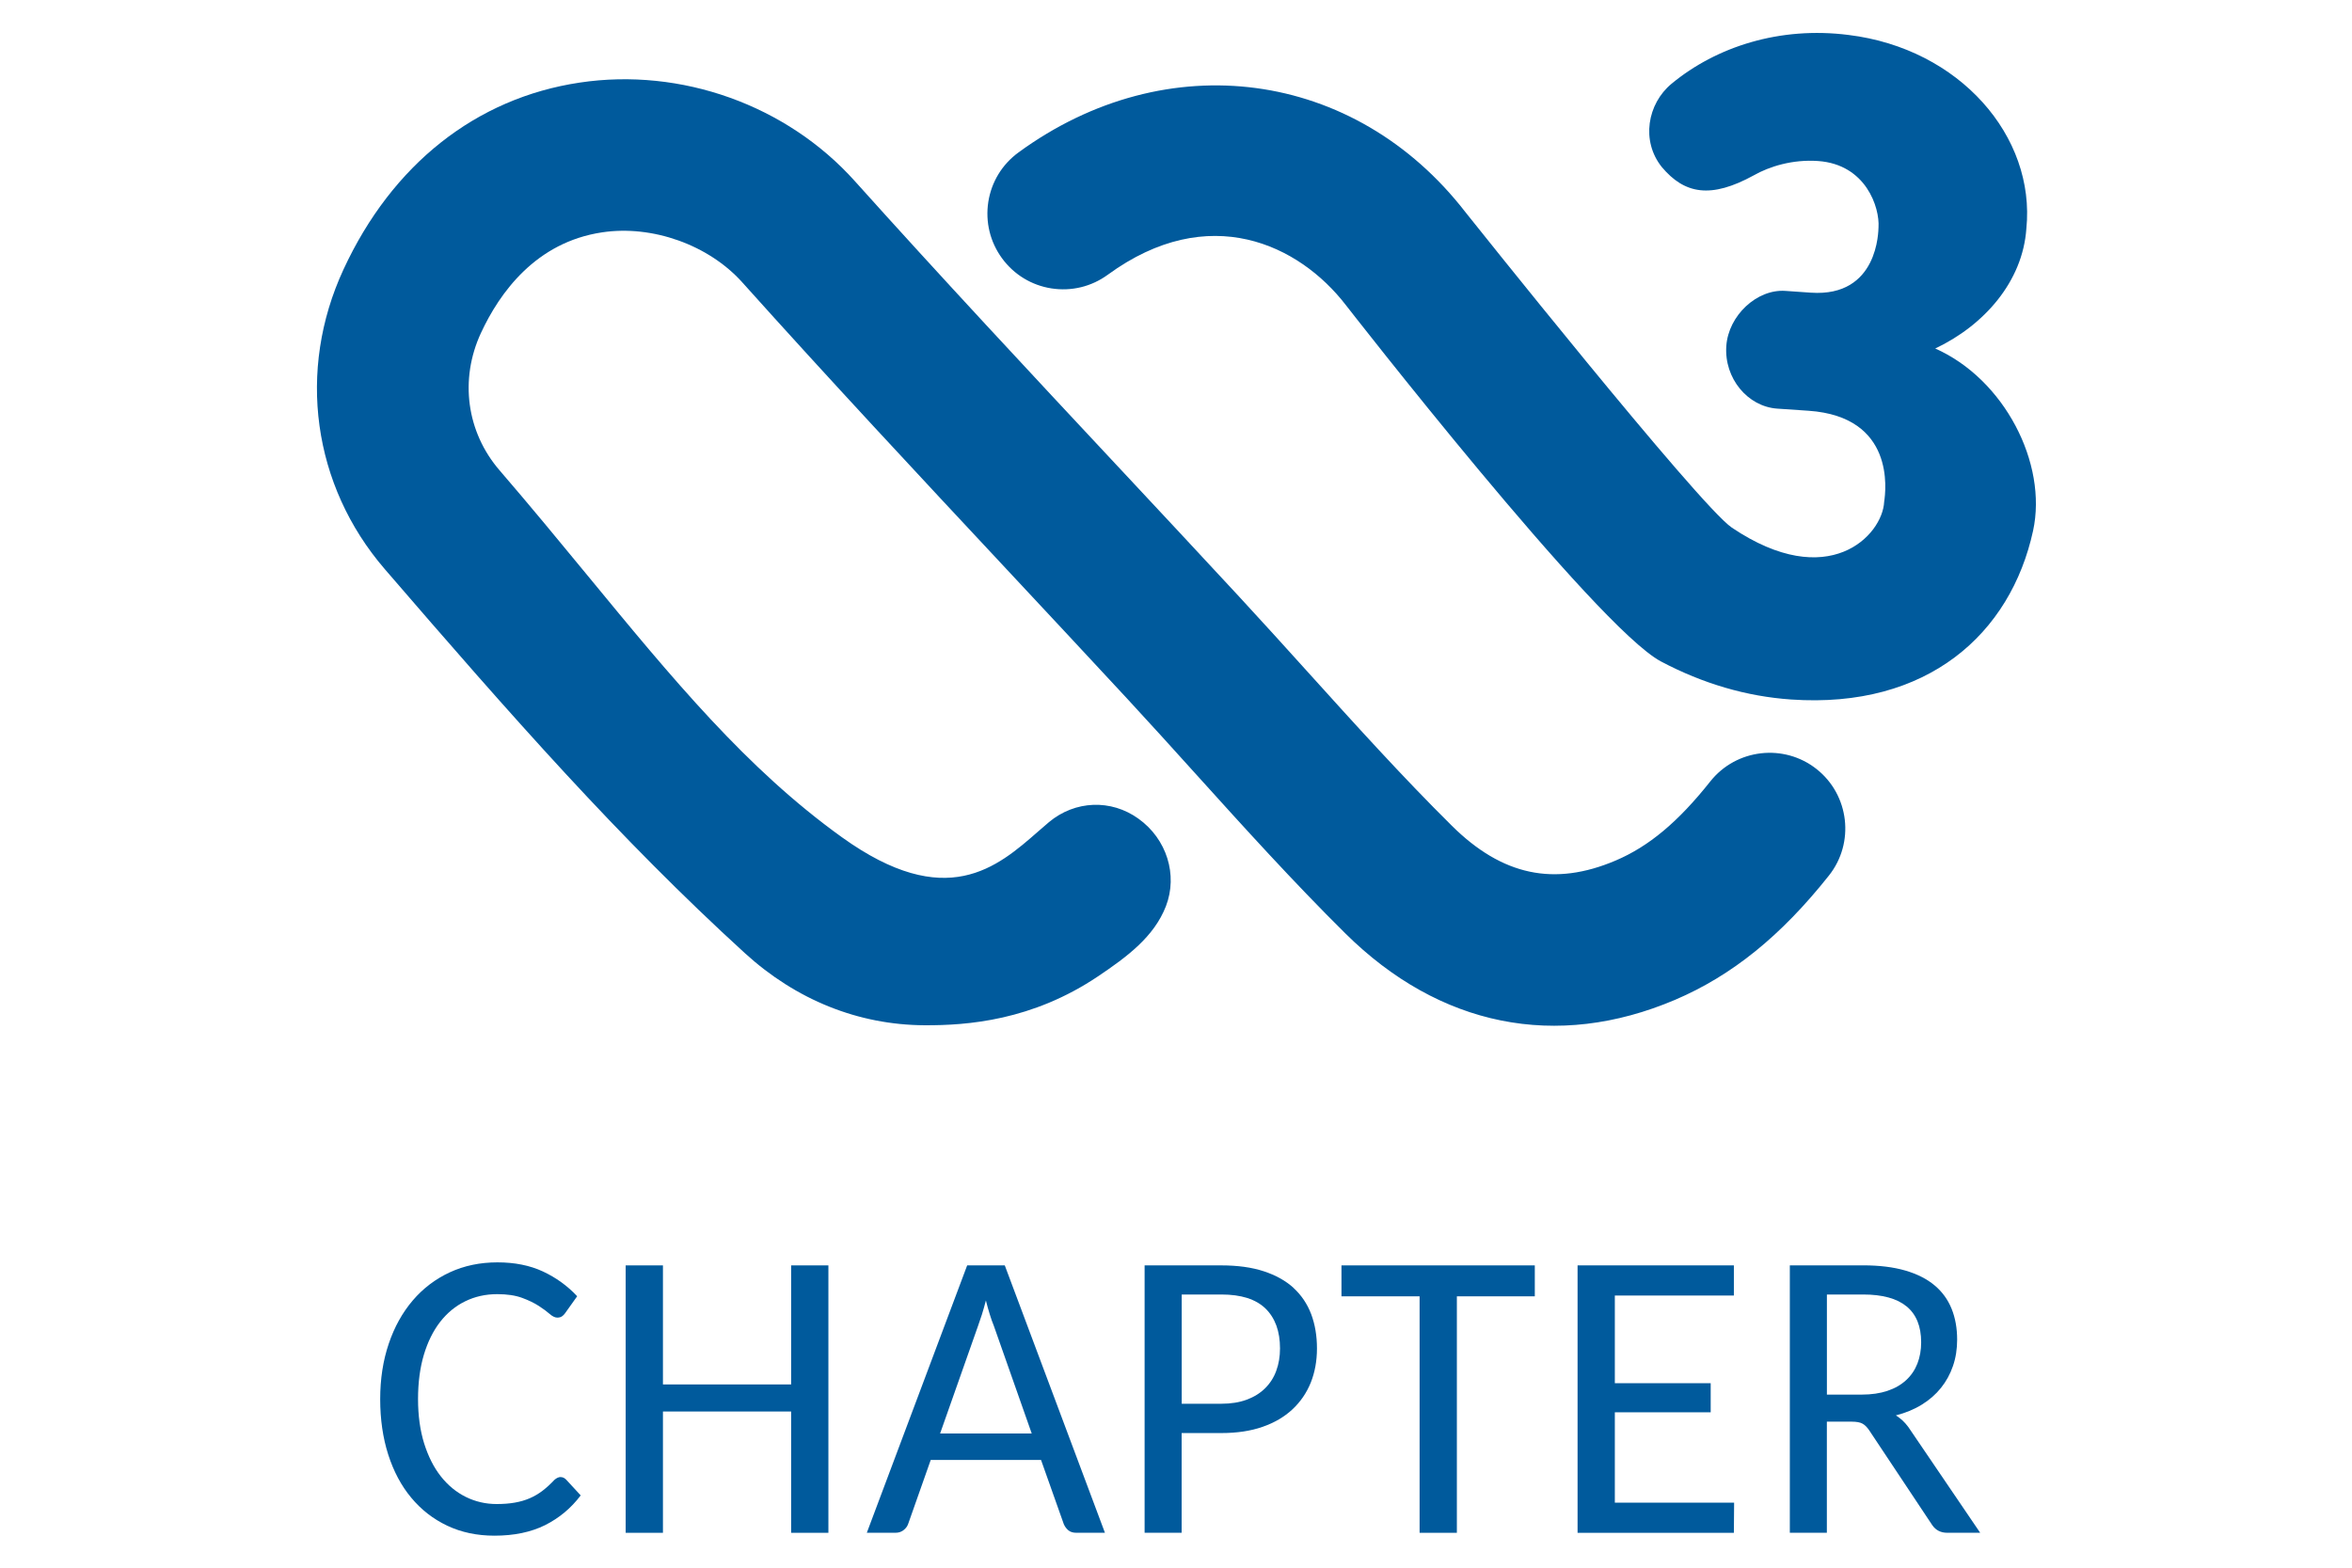 <?xml version="1.0" encoding="UTF-8" standalone="no"?>
<!-- Created with Inkscape (http://www.inkscape.org/) -->

<svg
   width="72"
   height="48"
   viewBox="0 0 72 48"
   version="1.1"
   id="svg1"
   xml:space="preserve"
   xmlns="http://www.w3.org/2000/svg"
   xmlns:svg="http://www.w3.org/2000/svg"><defs
     id="defs1" /><rect
     style="fill:#ffffff;stroke-width:2.868;stroke-linecap:round"
     id="rect1"
     width="72"
     height="48"
     x="-4.5654296e-08"
     y="1.7822266e-07" /><g
     id="g40"
     style="fill:#005a9c"
     transform="matrix(1.187,0,0,1.187,-23.067,-34.533)"><path
       d="m 66.601,51.676 c 0.668,-0.842 0.527,-2.073 -0.316,-2.743 -0.843,-0.669 -2.075,-0.527 -2.744,0.316 -0.829,1.045 -1.582,1.675 -2.441,2.041 -1.584,0.674 -2.926,0.389 -4.224,-0.897 -1.272,-1.26 -2.511,-2.632 -3.713,-3.963 -0.588,-0.651 -1.177,-1.303 -1.774,-1.948 -1.019,-1.101 -2.044,-2.198 -3.068,-3.295 L 48.231,41.091 C 46.004,38.707 43.702,36.242 41.481,33.767 39.721,31.803 37,30.83 34.383,31.223 c -2.675,0.4 -4.838,2.112 -6.091,4.819 -1.207,2.607 -0.799,5.57 1.065,7.732 3.279,3.803 6.045,6.947 9.285,9.904 1.325,1.209 2.928,1.852 4.635,1.861 1.107,0.005 2.777,-0.12 4.48,-1.266 0.746,-0.502 1.44,-1.018 1.745,-1.806 0.311,-0.806 0.021,-1.734 -0.708,-2.256 -0.706,-0.509 -1.634,-0.473 -2.307,0.087 -0.085,0.071 -0.177,0.152 -0.278,0.24 -1.059,0.927 -2.376,2.081 -5.061,0.153 -2.461,-1.767 -4.366,-4.083 -6.573,-6.766 -0.719,-0.874 -1.464,-1.778 -2.26,-2.702 -0.85,-0.986 -1.034,-2.342 -0.479,-3.541 0.484,-1.043 1.417,-2.341 3.126,-2.596 1.294,-0.195 2.745,0.323 3.612,1.288 2.239,2.498 4.558,4.982 6.801,7.383 1.051,1.125 2.102,2.251 3.148,3.38 0.586,0.633 1.164,1.273 1.751,1.923 1.232,1.364 2.506,2.774 3.852,4.107 2.429,2.407 5.448,3.017 8.506,1.716 1.468,-0.627 2.73,-1.646 3.969,-3.207 z"
       id="path35" /><path
       d="m 69.341,38.083 c 1.263,-0.599 2.256,-1.726 2.351,-3.093 0.24,-2.374 -1.714,-4.645 -4.589,-4.996 -1.765,-0.224 -3.403,0.299 -4.564,1.261 -0.621,0.516 -0.788,1.472 -0.25,2.145 0.588,0.701 1.266,0.824 2.376,0.214 0.398,-0.226 0.996,-0.414 1.653,-0.368 1.24,0.086 1.595,1.203 1.561,1.711 -0.005,0.075 0.002,1.805 -1.744,1.685 l -0.659,-0.046 c -0.734,-0.05 -1.467,0.636 -1.522,1.42 -0.059,0.835 0.552,1.564 1.312,1.617 l 0.81,0.055 c 2.228,0.154 1.995,2.045 1.949,2.348 -0.043,0.869 -1.439,2.344 -3.928,0.667 -0.844,-0.568 -6.868,-8.134 -6.868,-8.134 -2.854,-3.69 -7.704,-4.34 -11.53,-1.544 -0.421,0.308 -0.698,0.761 -0.778,1.277 -0.079,0.515 0.046,1.031 0.353,1.452 0.308,0.421 0.761,0.698 1.276,0.778 0.518,0.08 1.032,-0.046 1.453,-0.353 2.611,-1.907 4.938,-0.771 6.134,0.777 0,0 6.467,8.318 8.132,9.199 1.08,0.572 2.208,0.902 3.355,0.981 3.519,0.243 5.662,-1.696 6.241,-4.352 0.379,-1.741 -0.747,-3.917 -2.524,-4.702 z"
       id="path36" /><path
       d="m 33.895,67.192 c -0.053,0 -0.107,0.024 -0.163,0.073 -0.102,0.109 -0.204,0.202 -0.307,0.281 -0.104,0.079 -0.214,0.144 -0.331,0.194 -0.117,0.051 -0.245,0.088 -0.383,0.112 -0.139,0.025 -0.295,0.037 -0.47,0.037 -0.284,0 -0.549,-0.062 -0.796,-0.184 -0.246,-0.122 -0.461,-0.299 -0.643,-0.53 -0.182,-0.23 -0.325,-0.515 -0.431,-0.851 -0.104,-0.336 -0.157,-0.717 -0.157,-1.144 0,-0.424 0.05,-0.803 0.149,-1.137 0.1,-0.334 0.239,-0.617 0.42,-0.851 0.181,-0.232 0.396,-0.41 0.646,-0.532 0.25,-0.123 0.526,-0.185 0.827,-0.185 0.255,0 0.469,0.032 0.64,0.095 0.172,0.063 0.315,0.133 0.431,0.208 0.116,0.075 0.209,0.144 0.281,0.207 0.071,0.062 0.137,0.095 0.196,0.095 0.05,0 0.09,-0.011 0.121,-0.032 0.031,-0.021 0.058,-0.047 0.079,-0.078 l 0.314,-0.441 C 34.068,62.261 33.773,62.048 33.435,61.89 33.098,61.733 32.706,61.655 32.262,61.655 c -0.448,0 -0.857,0.085 -1.229,0.257 -0.37,0.172 -0.689,0.413 -0.955,0.725 -0.266,0.312 -0.473,0.683 -0.619,1.115 -0.147,0.433 -0.221,0.909 -0.221,1.431 0,0.521 0.069,0.998 0.207,1.43 0.139,0.433 0.336,0.804 0.594,1.113 0.257,0.31 0.566,0.55 0.929,0.722 0.362,0.171 0.768,0.257 1.216,0.257 0.507,0 0.942,-0.091 1.307,-0.272 0.364,-0.183 0.67,-0.438 0.918,-0.767 l -0.377,-0.409 c -0.043,-0.042 -0.088,-0.063 -0.137,-0.063 z"
       id="path37" /><polygon
       points="36.53,61.733 35.569,61.733 35.569,68.631 36.53,68.631 36.53,65.502 39.836,65.502 39.836,68.631 40.797,68.631 40.797,61.733 39.836,61.733 39.836,64.804 36.53,64.804 "
       id="polygon37" /><path
       d="m 44.376,61.733 -2.588,6.897 h 0.74 c 0.08,0 0.149,-0.022 0.207,-0.068 0.058,-0.045 0.098,-0.098 0.118,-0.157 l 0.583,-1.653 h 2.845 l 0.588,1.658 c 0.028,0.063 0.067,0.115 0.118,0.158 0.051,0.041 0.118,0.062 0.202,0.062 h 0.74 l -2.583,-6.897 h -0.971 z m -0.698,4.336 0.977,-2.771 c 0.031,-0.084 0.064,-0.182 0.1,-0.294 0.035,-0.112 0.07,-0.234 0.104,-0.367 0.032,0.129 0.065,0.25 0.101,0.362 0.034,0.111 0.069,0.21 0.104,0.294 l 0.977,2.776 z"
       id="path38" /><path
       d="m 52.796,62.316 c -0.203,-0.186 -0.46,-0.329 -0.77,-0.431 -0.31,-0.102 -0.675,-0.152 -1.095,-0.152 h -1.979 v 6.897 h 0.955 v -2.572 h 1.023 c 0.403,0 0.757,-0.053 1.063,-0.16 0.306,-0.106 0.563,-0.257 0.771,-0.451 0.208,-0.194 0.365,-0.424 0.473,-0.69 0.106,-0.266 0.16,-0.56 0.16,-0.882 0,-0.325 -0.05,-0.62 -0.149,-0.884 -0.101,-0.265 -0.252,-0.489 -0.454,-0.675 z m -0.449,2.137 c -0.064,0.175 -0.161,0.325 -0.289,0.451 -0.127,0.126 -0.286,0.224 -0.475,0.294 -0.188,0.069 -0.406,0.104 -0.651,0.104 H 49.909 v -2.818 h 1.023 c 0.512,0 0.891,0.121 1.14,0.364 0.248,0.244 0.372,0.586 0.372,1.026 0,0.21 -0.032,0.402 -0.097,0.578 z"
       id="path39" /><polygon
       points="59.015,61.733 54.029,61.733 54.029,62.531 56.044,62.531 56.044,68.631 57.005,68.631 57.005,62.531 59.015,62.531 "
       id="polygon39" /><polygon
       points="63.551,64.772 61.079,64.772 61.079,62.51 64.149,62.51 64.149,61.733 60.118,61.733 60.118,68.631 64.149,68.631 64.155,67.853 61.079,67.853 61.079,65.523 63.551,65.523 "
       id="polygon40" /><path
       d="m 68.495,65.73 c -0.052,-0.047 -0.108,-0.09 -0.168,-0.128 0.249,-0.063 0.471,-0.155 0.667,-0.276 0.196,-0.12 0.361,-0.265 0.496,-0.433 0.135,-0.168 0.238,-0.356 0.31,-0.567 0.072,-0.209 0.107,-0.436 0.107,-0.677 0,-0.294 -0.047,-0.559 -0.142,-0.795 -0.095,-0.236 -0.24,-0.438 -0.438,-0.604 -0.197,-0.166 -0.449,-0.294 -0.756,-0.384 -0.306,-0.089 -0.669,-0.134 -1.089,-0.134 h -1.89 v 6.897 h 0.955 V 65.764 h 0.641 c 0.123,0 0.215,0.017 0.275,0.05 0.062,0.033 0.118,0.089 0.171,0.166 l 1.633,2.456 c 0.091,0.13 0.219,0.194 0.383,0.194 h 0.851 l -1.854,-2.729 c -0.049,-0.066 -0.1,-0.123 -0.152,-0.171 z m -1.049,-0.664 h -0.898 v -2.582 h 0.935 c 0.997,0 1.496,0.411 1.496,1.233 0,0.199 -0.032,0.383 -0.097,0.549 -0.065,0.166 -0.162,0.309 -0.292,0.428 -0.129,0.119 -0.289,0.211 -0.48,0.275 -0.19,0.064 -0.411,0.097 -0.663,0.097 z"
       id="path40" /></g></svg>
